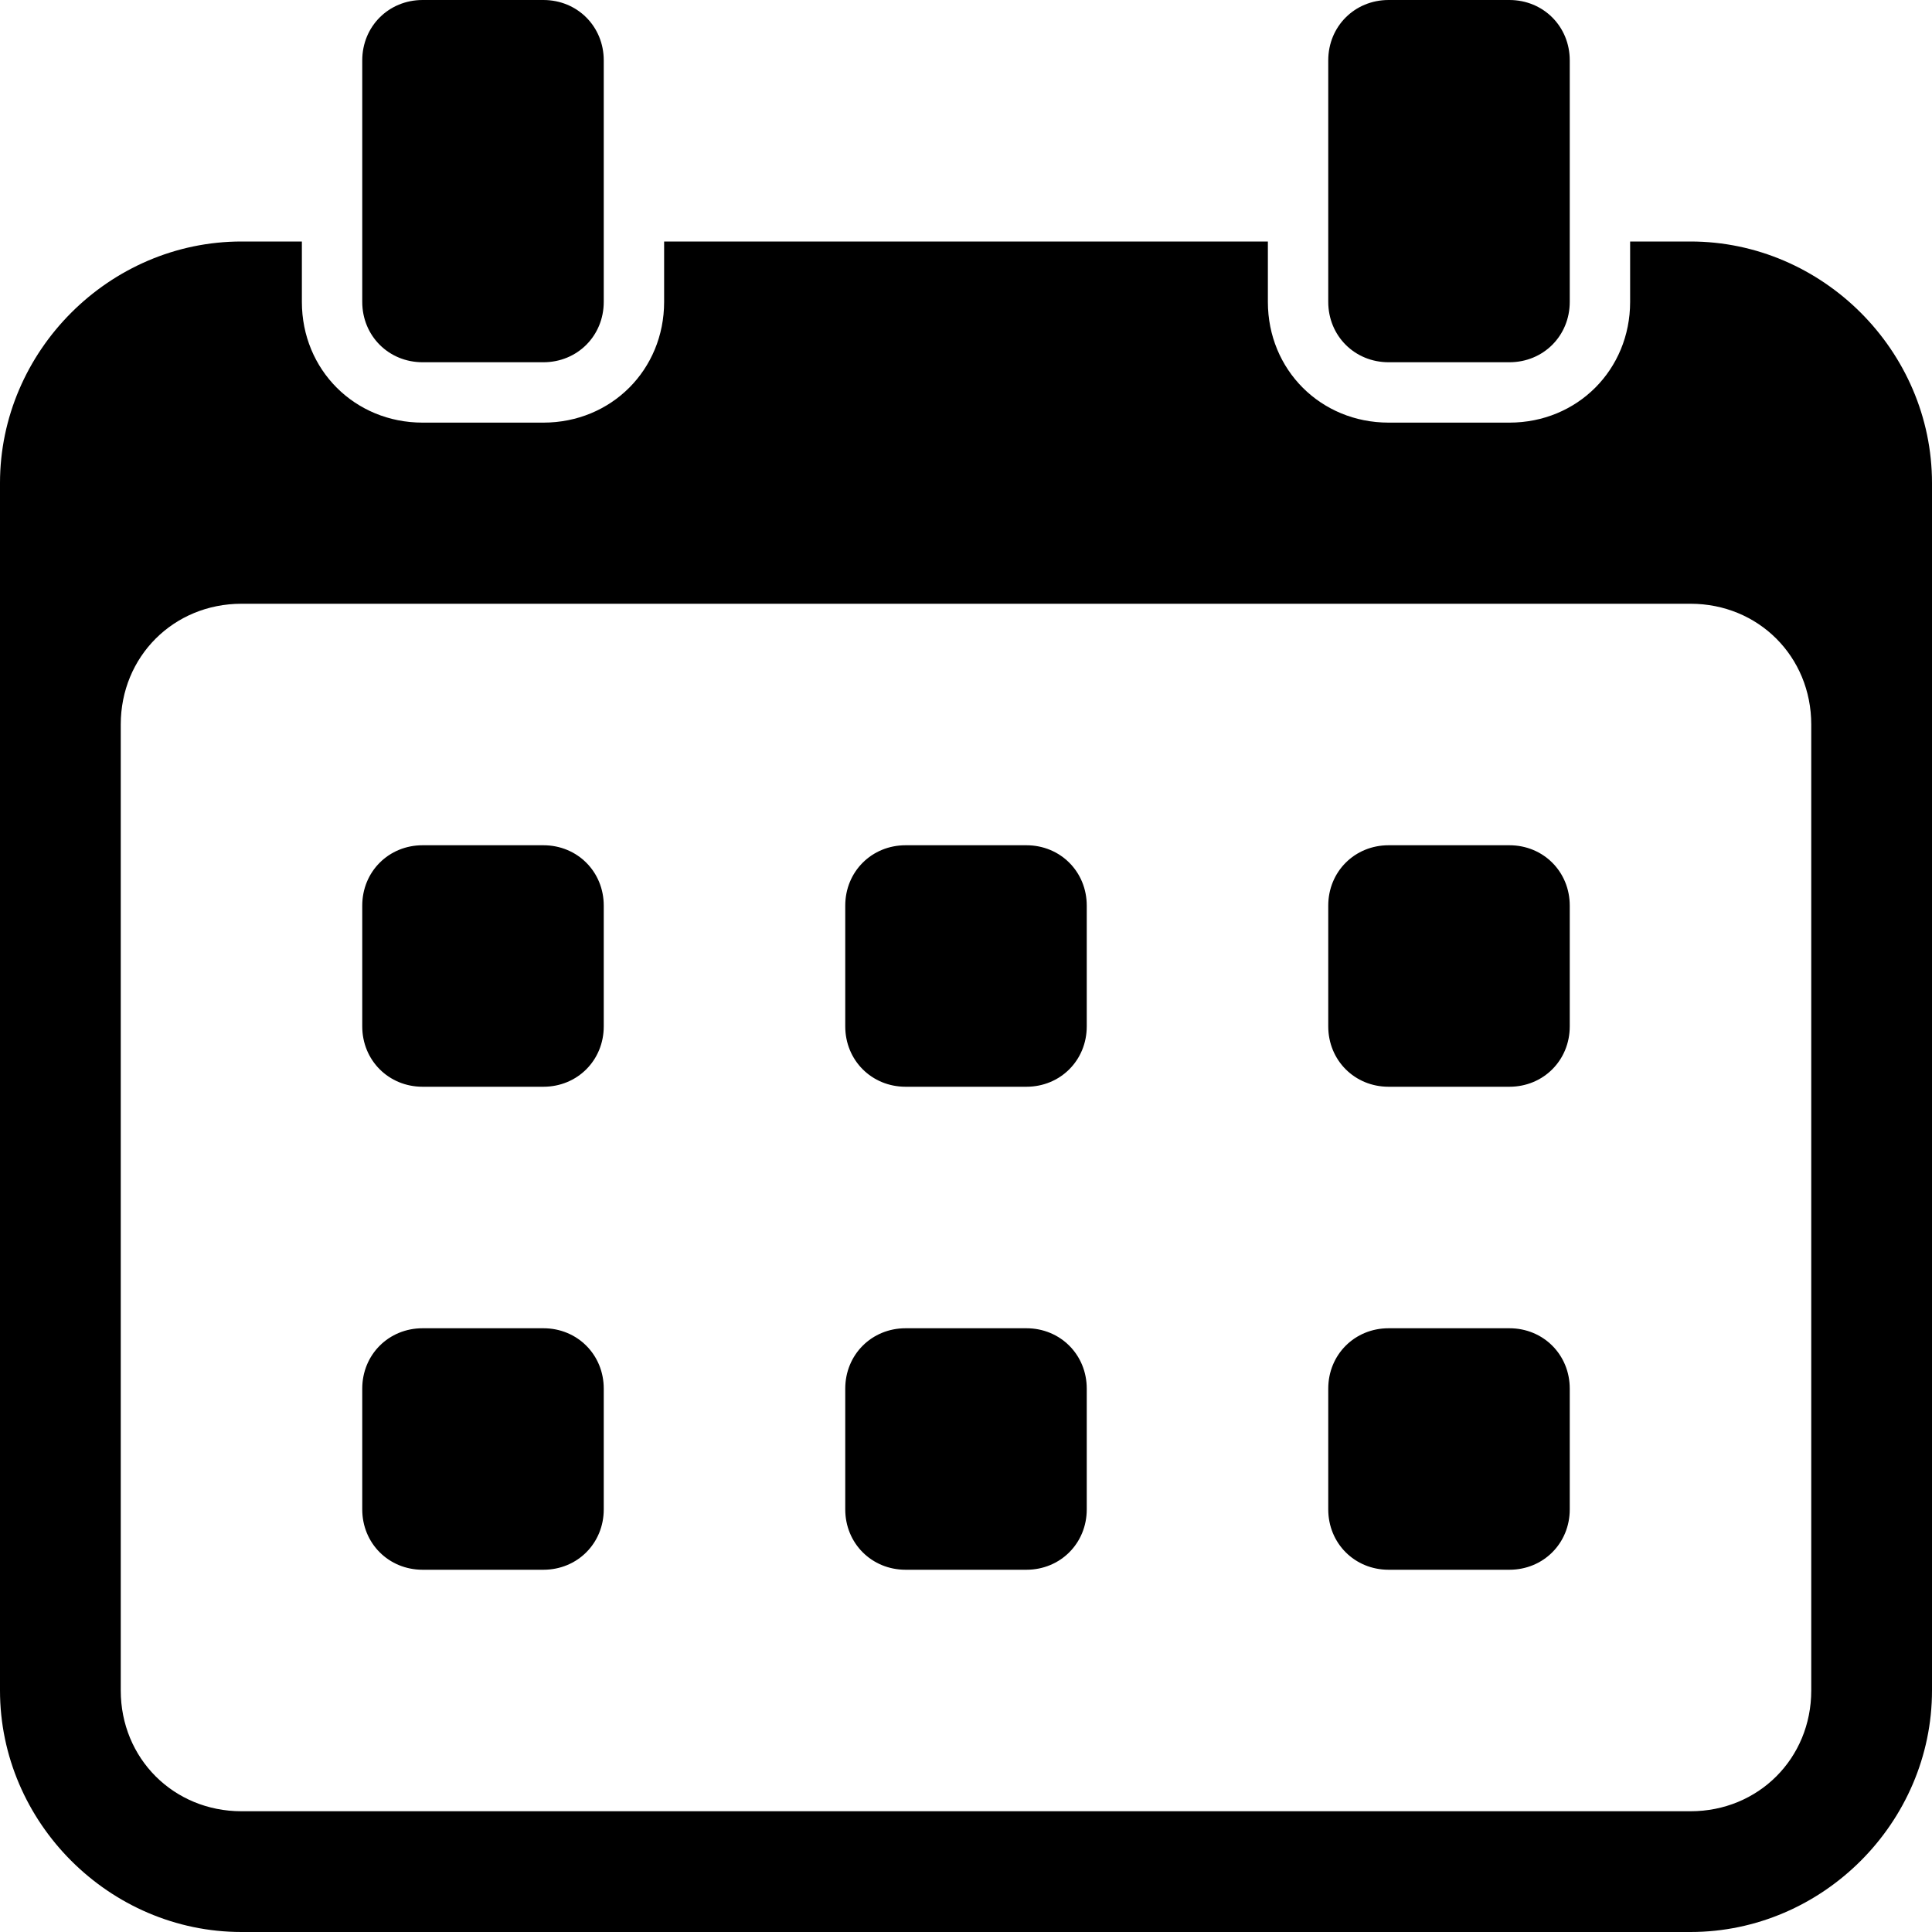 <svg xmlns="http://www.w3.org/2000/svg" viewBox="0 0 512 512"><path d="M160 240v32c0 9-7 16-16 16h-32c-9 0-16-7-16-16v-32c0-9 7-16 16-16h32c9 0 16 7 16 16zm-16 112h-32c-9 0-16 7-16 16v32c0 9 7 16 16 16h32c9 0 16-7 16-16v-32c0-9-7-16-16-16zm128-128h-32c-9 0-16 7-16 16v32c0 9 7 16 16 16h32c9 0 16-7 16-16v-32c0-9-7-16-16-16zm0 128h-32c-9 0-16 7-16 16v32c0 9 7 16 16 16h32c9 0 16-7 16-16v-32c0-9-7-16-16-16zm128-128h-32c-9 0-16 7-16 16v32c0 9 7 16 16 16h32c9 0 16-7 16-16v-32c0-9-7-16-16-16zm0 128h-32c-9 0-16 7-16 16v32c0 9 7 16 16 16h32c9 0 16-7 16-16v-32c0-9-7-16-16-16zM112 96h32c9 0 16-7 16-16V16c0-9-7-16-16-16h-32c-9 0-16 7-16 16v64c0 9 7 16 16 16zm400 32v320c0 35-29 64-64 64H64c-35 0-64-29-64-64V128c0-35 29-64 64-64h16v16c0 18 14 32 32 32h32c18 0 32-14 32-32V64h160v16c0 18 14 32 32 32h32c18 0 32-14 32-32V64h16c35 0 64 29 64 64zm-32 64c0-18-14-32-32-32H64c-18 0-32 14-32 32v256c0 18 14 32 32 32h384c18 0 32-14 32-32V192zM368 96h32c9 0 16-7 16-16V16c0-9-7-16-16-16h-32c-9 0-16 7-16 16v64c0 9 7 16 16 16z"/></svg>